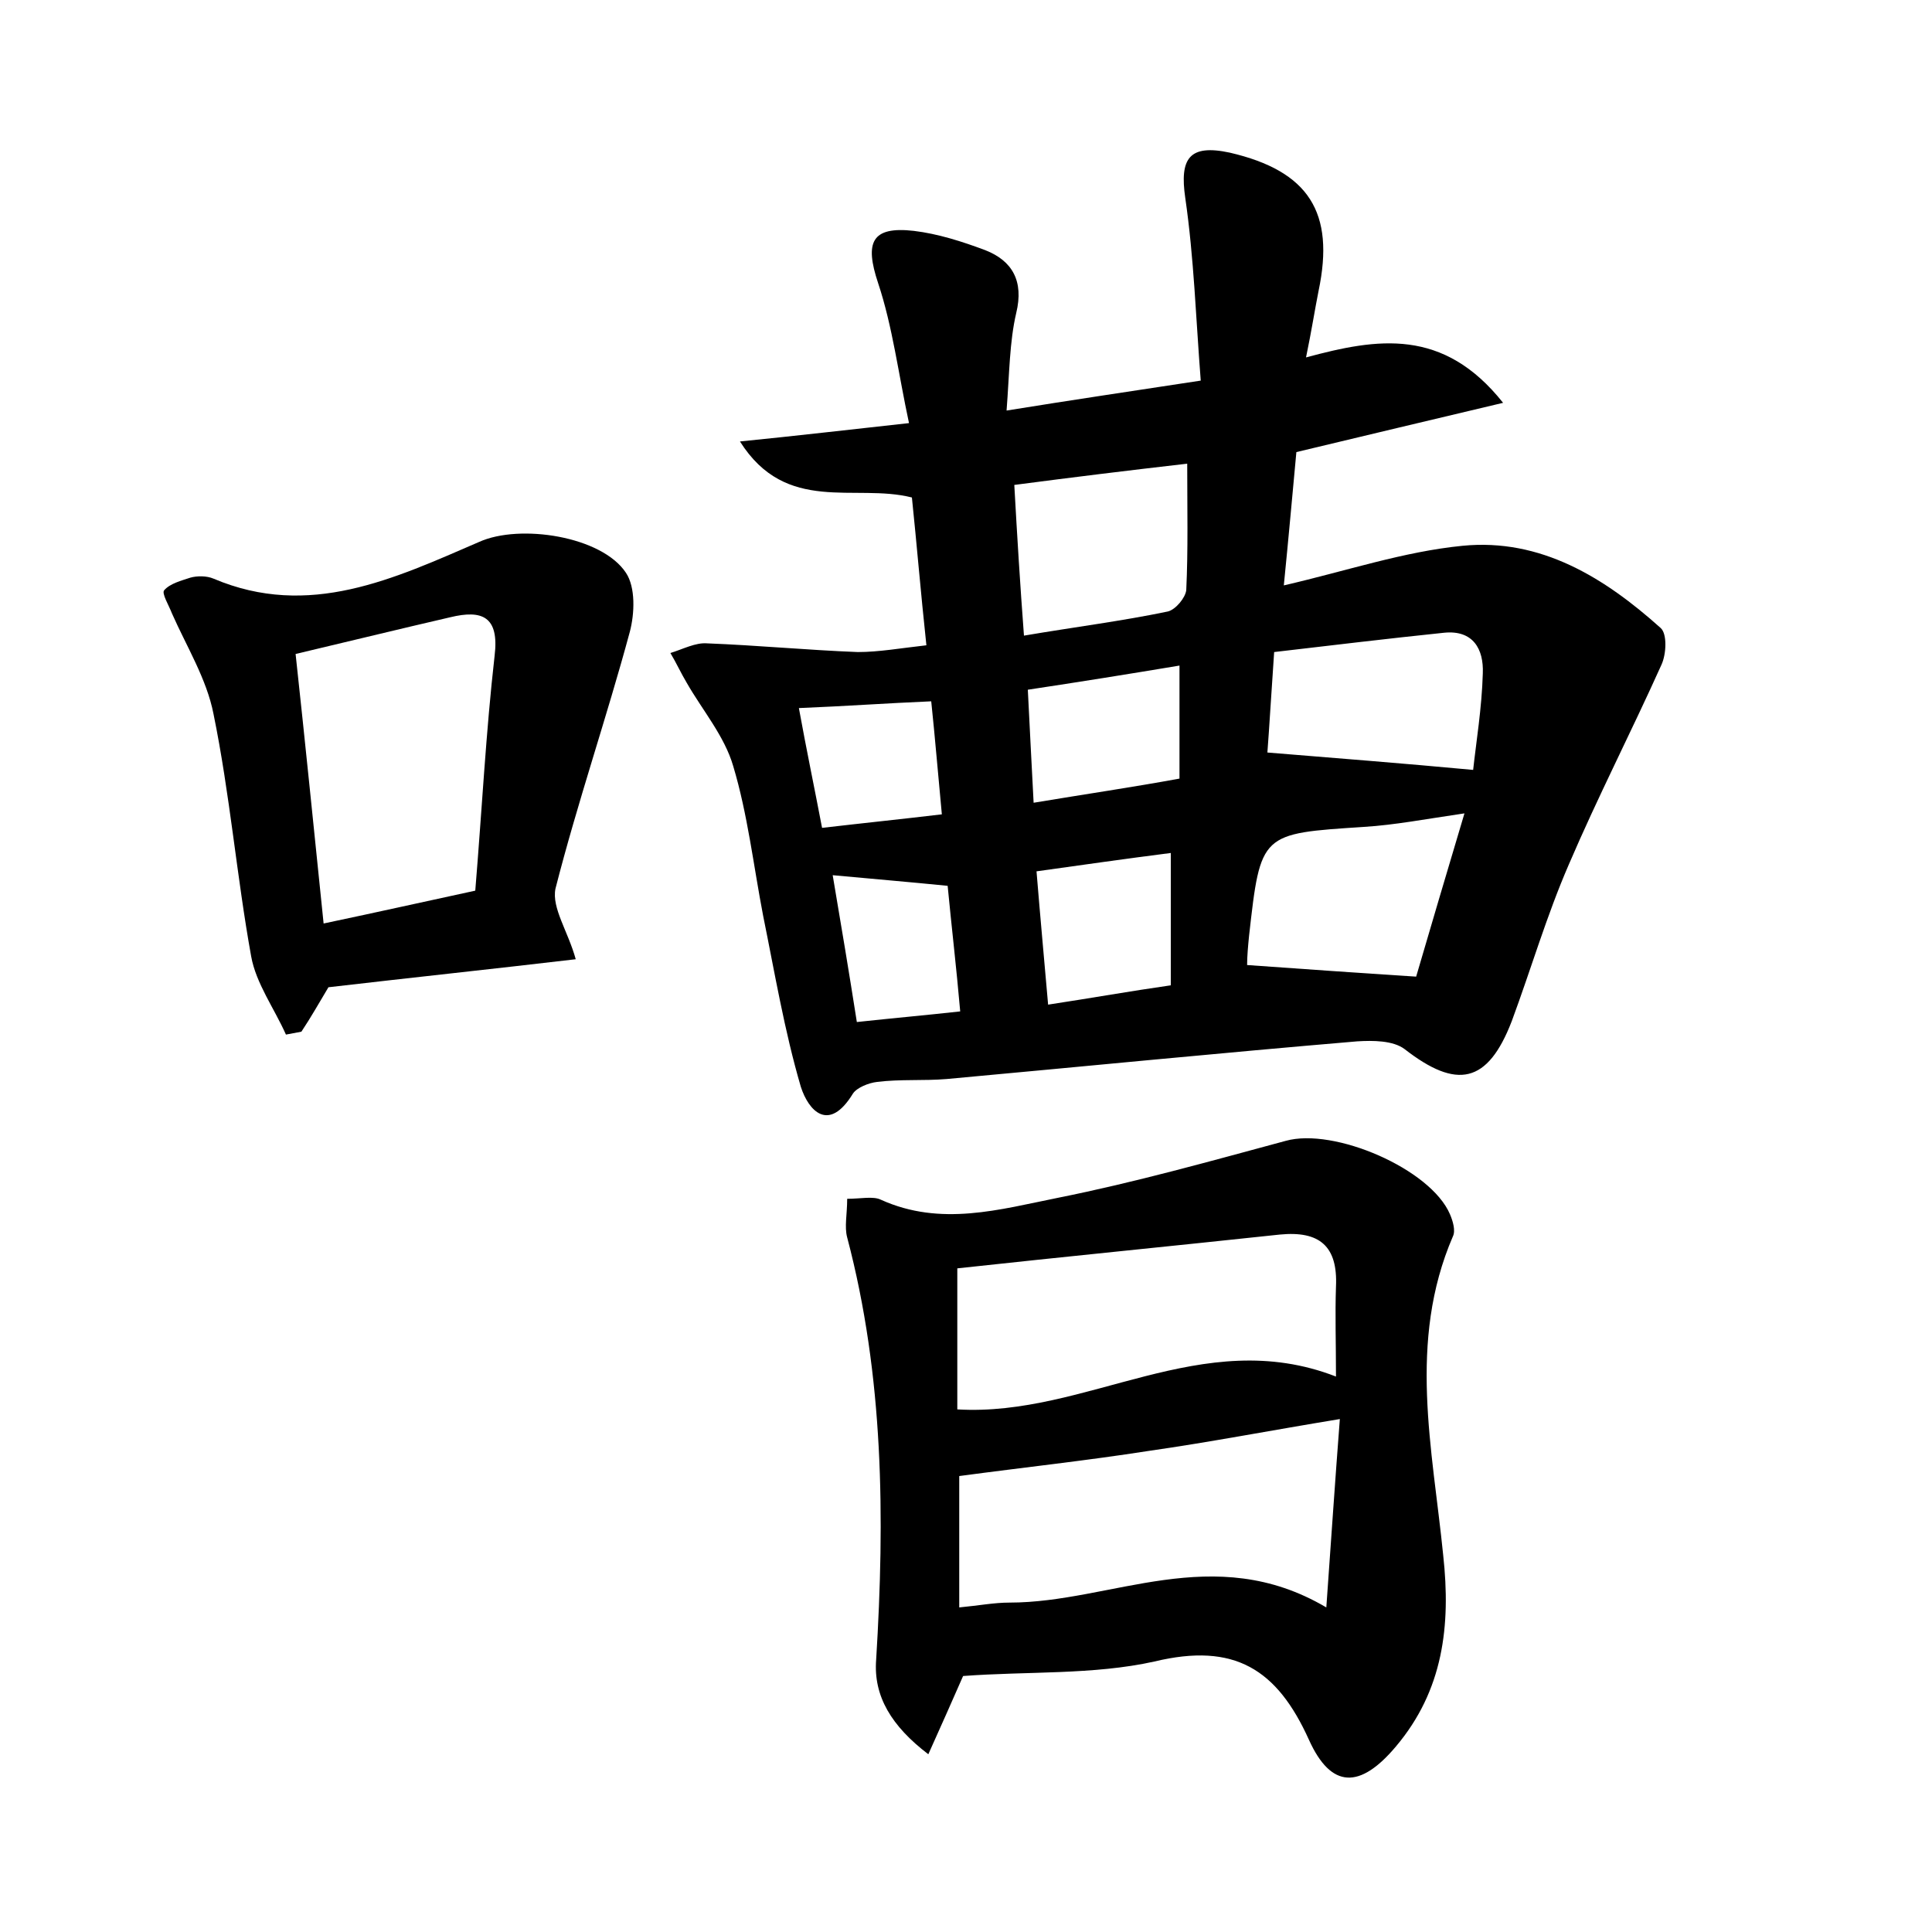 <?xml version="1.0" encoding="utf-8"?>
<!-- Generator: Adobe Illustrator 22.0.0, SVG Export Plug-In . SVG Version: 6.00 Build 0)  -->
<svg version="1.1" id="图层_1" xmlns="http://www.w3.org/2000/svg" xmlns:xlink="http://www.w3.org/1999/xlink" x="0px" y="0px"
	 viewBox="0 0 200 200" style="enable-background:new 0 0 200 200;" xml:space="preserve">
<style type="text/css">
	.st0{fill:#FFFFFF;}
</style>
<g>
	
	<path d="M95.9,66.8c-0.6-5.6-1-10.5-1.5-15.3c-5.9-1.5-13,1.8-17.8-5.8c6-0.6,11.1-1.2,17.5-1.9c-1.1-5.1-1.7-10-3.2-14.5
		c-1.4-4.2-0.7-5.9,3.7-5.4c2.5,0.3,5,1.1,7.4,2c2.8,1.1,4,3.2,3.2,6.5c-0.7,3-0.7,6.2-1,10.1c6.8-1.1,12.9-2,20.1-3.1
		c-0.5-6.4-0.7-12.7-1.6-18.9c-0.6-4.1,0.4-5.6,4.6-4.7c8.2,1.9,10.9,6.2,9.2,14.3c-0.4,2-0.7,4-1.3,6.9c7.4-2,14.2-3.1,20.4,4.7
		c-7.6,1.8-14.3,3.4-21.4,5.1c-0.4,4.3-0.8,8.8-1.3,13.8c6.5-1.5,12.4-3.5,18.5-4.1c8.1-0.8,14.7,3.3,20.5,8.5
		c0.7,0.6,0.6,2.7,0.1,3.8c-3.1,6.9-6.6,13.7-9.6,20.7c-2.3,5.3-3.9,10.8-5.9,16.2c-2.5,6.5-5.7,7.1-11.1,2.9
		c-1.2-0.9-3.3-0.9-4.9-0.8c-14.2,1.2-28.3,2.6-42.5,3.9c-2.4,0.2-4.8,0-7.2,0.3c-0.9,0.1-2.1,0.6-2.5,1.2c-2.5,4.1-4.6,1.8-5.4-0.7
		c-1.7-5.8-2.7-11.8-3.9-17.7c-1-5.2-1.6-10.5-3.1-15.5c-0.9-3.1-3.2-5.8-4.8-8.6c-0.6-1-1.1-2.1-1.7-3.1c1.3-0.4,2.6-1.1,3.8-1
		c5.2,0.2,10.4,0.7,15.6,0.9C91,67.5,93.2,67.1,95.9,66.8z M129.1,99.9c5.7,0.4,11.2,0.8,17.5,1.2c1.5-5.1,3.2-10.9,5-16.9
		c-4.1,0.6-7.2,1.2-10.4,1.4c-10.7,0.7-10.7,0.6-11.9,11.3C129.2,97.9,129.1,99,129.1,99.9z M152.5,79.7c0.3-2.8,0.9-6.4,1-10
		c0.1-2.5-1-4.5-4-4.2c-5.8,0.6-11.6,1.3-17.6,2c-0.3,4.3-0.5,7.8-0.7,10.4C138.5,78.5,145,79,152.5,79.7z M105,50.2
		c0.3,5.4,0.6,10.3,1,15.6c5.3-0.9,10.1-1.5,14.9-2.5c0.8-0.2,1.8-1.4,1.9-2.2c0.2-4.2,0.1-8.5,0.1-13.1
		C116.8,48.7,111.1,49.4,105,50.2z M107.3,90.2c0.4,4.9,0.8,9.2,1.2,13.8c4.6-0.7,8.5-1.4,12.7-2c0-4.6,0-9,0-13.7
		C116.5,88.9,112.3,89.5,107.3,90.2z M122.1,68.9c-5.4,0.9-10.4,1.7-15.7,2.5c0.2,4.2,0.4,7.7,0.6,11.7c5.4-0.9,10.2-1.6,15.1-2.5
		C122.1,76.8,122.1,73.3,122.1,68.9z M82.7,73.3c0.8,4.4,1.6,8.2,2.4,12.4c4.3-0.5,8.2-0.9,12.4-1.4c-0.4-4.2-0.7-7.9-1.1-11.7
		C91.7,72.8,87.6,73.1,82.7,73.3z M86.2,90.6c0.9,5.3,1.7,10.1,2.5,15.2c3.7-0.4,7.1-0.7,10.7-1.1c-0.4-4.6-0.9-8.8-1.3-13
		C94.1,91.3,90.5,91,86.2,90.6z"/>
	<path d="M99.7,173.5c-1.1,2.5-2.2,5-3.6,8.1c-3.8-2.9-5.7-6-5.4-9.8c0.9-14.7,0.8-29.3-3-43.7c-0.3-1.1,0-2.4,0-4
		c1.4,0,2.7-0.3,3.5,0.1c6.2,2.8,12.3,1,18.3-0.2c8-1.6,15.8-3.8,23.6-5.9c5-1.4,15,2.9,17,7.6c0.3,0.7,0.6,1.7,0.3,2.3
		c-4.7,10.9-2.1,22-1,33c0.8,7.3,0,14-4.9,19.8c-3.7,4.4-6.7,4.4-9-0.7c-3.3-7.3-7.7-10.1-16-8.1C113.2,173.4,106.3,173,99.7,173.5z
		 M99.3,166.4c2.1-0.2,3.6-0.5,5.2-0.5c10.6,0,21.1-6.4,32.8,0.5c0.5-7,0.9-13,1.4-19.5c-7.3,1.2-13.5,2.4-19.8,3.3
		c-6.4,1-12.9,1.7-19.6,2.6C99.3,156.9,99.3,161.3,99.3,166.4z M138.3,142.5c0-3.6-0.1-6.4,0-9.3c0.2-4.2-1.7-5.8-5.8-5.4
		c-11.2,1.2-22.4,2.3-33.4,3.5c0,5.7,0,10.3,0,14.6C112.5,146.7,124.4,137.1,138.3,142.5z"/>
	<path d="M59.6,99.3c-8.5,1-17,1.9-25.6,2.9c-0.9,1.5-1.8,3.1-2.8,4.6c-0.5,0.1-1.1,0.2-1.6,0.3c-1.2-2.7-3.1-5.3-3.6-8.1
		c-1.5-8.3-2.2-16.8-3.9-25.1c-0.7-3.6-2.8-7-4.3-10.4c-0.3-0.8-1.1-2.1-0.8-2.4c0.6-0.7,1.8-1,2.7-1.3c0.7-0.2,1.7-0.2,2.4,0.1
		c9.9,4.2,18.7,0,27.5-3.8c4.2-1.9,12.7-0.6,15.2,3.2c1,1.5,0.9,4.2,0.4,6.1c-2.4,8.9-5.4,17.6-7.7,26.6
		C57.1,94,58.8,96.4,59.6,99.3z M33.5,95.6c5.7-1.2,10.6-2.3,15.7-3.4c0.7-8.5,1.1-16.4,2-24.3c0.5-4.1-1.3-4.8-4.6-4
		c-5.2,1.2-10.5,2.5-16,3.8C31.6,76.9,32.5,85.9,33.5,95.6z"/>
	
	
	
	
	
	
	
	
	
	
</g>
</svg>

